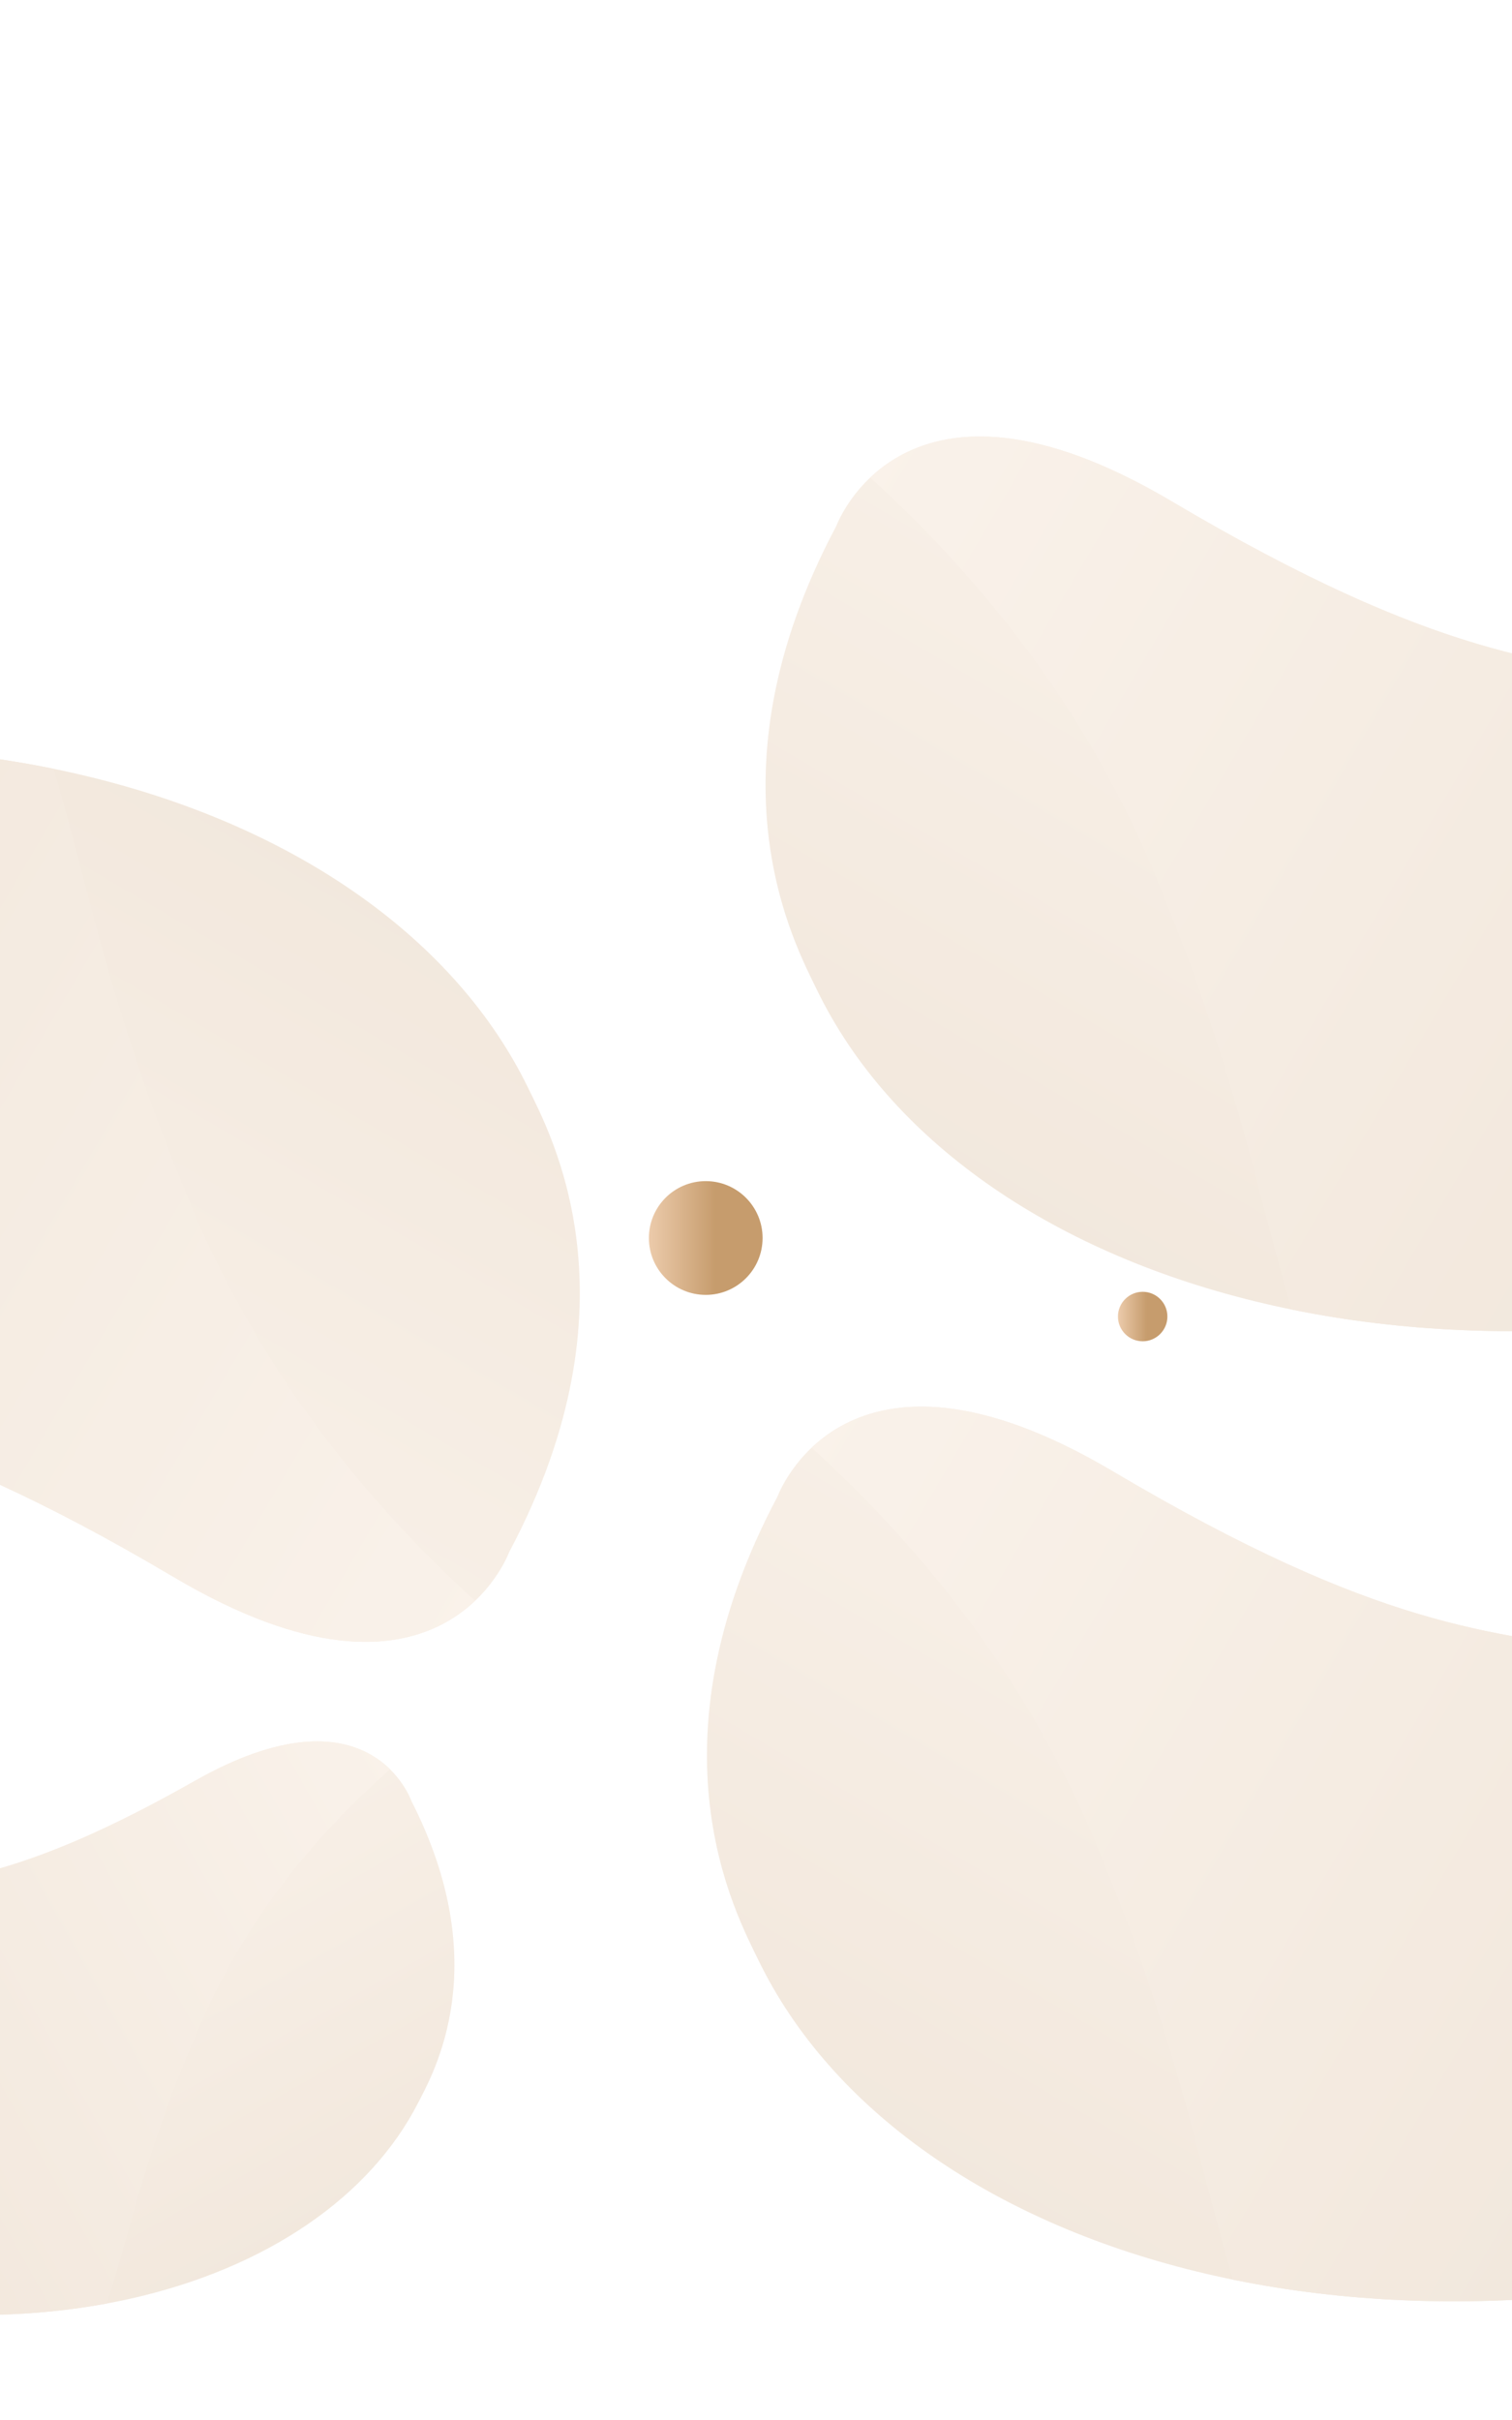 <?xml version="1.0" encoding="utf-8"?>
<!-- Generator: Adobe Illustrator 24.2.1, SVG Export Plug-In . SVG Version: 6.00 Build 0)  -->
<svg version="1.1" id="Layer_1" xmlns="http://www.w3.org/2000/svg" xmlns:xlink="http://www.w3.org/1999/xlink" x="0px" y="0px"
	 viewBox="0 0 1125 1799.6" style="enable-background:new 0 0 1125 1799.6;" xml:space="preserve">
<style type="text/css">
	.st0{opacity:0.24;}
	.st1{opacity:0.24;fill:url(#XMLID_6_);enable-background:new    ;}
	.st2{clip-path:url(#SVGID_2_);fill:url(#SVGID_3_);}
	.st3{clip-path:url(#SVGID_5_);}
	.st4{clip-path:url(#SVGID_7_);fill:url(#SVGID_8_);}
	.st5{opacity:0.24;fill:url(#XMLID_7_);enable-background:new    ;}
	.st6{clip-path:url(#SVGID_10_);fill:url(#SVGID_11_);}
	.st7{clip-path:url(#SVGID_13_);}
	.st8{clip-path:url(#SVGID_15_);fill:url(#SVGID_16_);}
	.st9{opacity:0.24;fill:url(#XMLID_8_);enable-background:new    ;}
	.st10{clip-path:url(#SVGID_18_);fill:url(#SVGID_19_);}
	.st11{clip-path:url(#SVGID_21_);}
	.st12{clip-path:url(#SVGID_23_);fill:url(#SVGID_24_);}
	.st13{opacity:0.24;fill:url(#XMLID_9_);enable-background:new    ;}
	.st14{clip-path:url(#SVGID_26_);fill:url(#SVGID_27_);}
	.st15{clip-path:url(#SVGID_29_);}
	.st16{clip-path:url(#SVGID_31_);fill:url(#SVGID_32_);}
	.st17{fill:url(#SVGID_33_);}
	.st18{fill:none;}
	.st19{fill:url(#SVGID_34_);}
	.st20{fill:url(#SVGID_35_);}
</style>
<g class="st0">
	<g>
		
			<linearGradient id="XMLID_6_" gradientUnits="userSpaceOnUse" x1="-2896.871" y1="2497.82" x2="-2896.871" y2="2885.185" gradientTransform="matrix(-0.872 0.49 -0.49 -0.872 -1164.746 5302.89)">
			<stop  offset="0" style="stop-color:#ECCBAB"/>
			<stop  offset="0.584" style="stop-color:#C69C6D"/>
		</linearGradient>
		<path id="XMLID_2_" class="st1" d="M311.3,1563.3c-72.1,141.4-309.3,210.3-565.4,112.2c-13.8-23.9-27.5-47.9-41.3-71.8
			c-5.3-92.9,132.7-187.5,194.6-196.3c62-8.8,114.7-8.8,245.6-83c130.9-74.2,161.4,15.1,161.4,15.1
			C368.4,1461.4,322.4,1541.6,311.3,1563.3z"/>
	</g>
	<g>
		<g>
			<g>
				<defs>
					<path id="SVGID_1_" d="M311.3,1563.3c-72.1,141.4-309.3,210.3-565.4,112.2c-13.8-23.9-27.5-47.9-41.3-71.8
						c-5.3-92.9,132.7-187.5,194.6-196.3c62-8.8,114.7-8.8,245.6-83c130.9-74.2,161.4,15.1,161.4,15.1
						C368.4,1461.4,322.4,1541.6,311.3,1563.3z"/>
				</defs>
				<clipPath id="SVGID_2_">
					<use xlink:href="#SVGID_1_"  style="overflow:visible;"/>
				</clipPath>
				
					<linearGradient id="SVGID_3_" gradientUnits="userSpaceOnUse" x1="-2921.68" y1="-4414.598" x2="-2921.68" y2="-3649.502" gradientTransform="matrix(-0.872 0.49 0.49 0.872 -427.56 6615.476)">
					<stop  offset="0" style="stop-color:#ECCBAB"/>
					<stop  offset="0.584" style="stop-color:#C69C6D"/>
				</linearGradient>
				<polygon class="st2" points="680.4,1807.7 -14.9,2198.2 -389.5,1531.2 305.7,1140.7 				"/>
			</g>
		</g>
	</g>
	<g>
		<g>
			<g>
				<defs>
					<path id="SVGID_4_" d="M311.3,1563.3c-72.1,141.4-309.3,210.3-565.4,112.2c-13.8-23.9-27.5-47.9-41.3-71.8
						c-5.3-92.9,132.7-187.5,194.6-196.3c62-8.8,114.7-8.8,245.6-83c130.9-74.2,161.4,15.1,161.4,15.1
						C368.4,1461.4,322.4,1541.6,311.3,1563.3z"/>
				</defs>
				<clipPath id="SVGID_5_">
					<use xlink:href="#SVGID_4_"  style="overflow:visible;"/>
				</clipPath>
				<g class="st3">
					<g>
						<g>
							<g>
								<g>
									<defs>
										
											<rect id="SVGID_6_" x="-21.7" y="1238.4" transform="matrix(0.872 -0.49 0.49 0.872 -950.454 428.606)" width="731.3" height="1585"/>
									</defs>
									<clipPath id="SVGID_7_">
										<use xlink:href="#SVGID_6_"  style="overflow:visible;"/>
									</clipPath>
									
										<linearGradient id="SVGID_8_" gradientUnits="userSpaceOnUse" x1="-3263.433" y1="-4600.071" x2="-2280.226" y2="-4600.071" gradientTransform="matrix(-0.872 0.49 0.49 0.872 -427.56 6615.476)">
										<stop  offset="0" style="stop-color:#ECCBAB"/>
										<stop  offset="0.584" style="stop-color:#C69C6D"/>
									</linearGradient>
									<path class="st4" d="M-978.7,977.9l691.1-512.8c192.1,259,418.8,564.5,611.1,823.5c-51.8,39.6-126.5,108.3-173.1,213.8
										C81.7,1657.9,96.8,1717,22.9,1836.5c-32.9,53.2-98.9,123.4-248,168.2C-217.9,1999.4-978.7,977.9-978.7,977.9z"/>
								</g>
							</g>
						</g>
					</g>
				</g>
			</g>
		</g>
	</g>
</g>
<g class="st0">
	<g>
		
			<linearGradient id="XMLID_7_" gradientUnits="userSpaceOnUse" x1="-2183.818" y1="2361.56" x2="-2183.818" y2="2959.046" gradientTransform="matrix(-0.863 -0.506 -0.506 0.863 -559.766 -2558.552)">
			<stop  offset="0" style="stop-color:#ECCBAB"/>
			<stop  offset="0.584" style="stop-color:#C69C6D"/>
		</linearGradient>
		<path id="XMLID_3_" class="st5" d="M378.8,1154.2c0,0-49.7,136.8-249.4,18.6c-199.7-118.2-281.1-119.6-376.4-135
			c-95.3-15.3-305.4-165.2-294.5-308.3c21.9-36.5,43.8-73.1,65.7-109.6c397.9-144,761.7-31,868.8,189.2
			C409.4,842.9,478,967.9,378.8,1154.2z"/>
	</g>
	<g>
		<g>
			<g>
				<defs>
					<path id="SVGID_9_" d="M378.8,1154.2c0,0-49.7,136.8-249.4,18.6c-199.7-118.2-281.1-119.6-376.4-135
						c-95.3-15.3-305.4-165.2-294.5-308.3c21.9-36.5,43.8-73.1,65.7-109.6c397.9-144,761.7-31,868.8,189.2
						C409.4,842.9,478,967.9,378.8,1154.2z"/>
				</defs>
				<clipPath id="SVGID_10_">
					<use xlink:href="#SVGID_9_"  style="overflow:visible;"/>
				</clipPath>
				
					<linearGradient id="SVGID_11_" gradientUnits="userSpaceOnUse" x1="-2222.087" y1="-4501.431" x2="-2222.087" y2="-3321.319" gradientTransform="matrix(-0.863 -0.506 0.506 -0.863 201.718 -3857.193)">
					<stop  offset="0" style="stop-color:#ECCBAB"/>
					<stop  offset="0.584" style="stop-color:#C69C6D"/>
				</linearGradient>
				<polygon class="st6" points="372.2,1460.7 -688.8,838.5 -91.9,-179.4 969.1,442.8 				"/>
			</g>
		</g>
	</g>
	<g>
		<g>
			<g>
				<defs>
					<path id="SVGID_12_" d="M378.8,1154.2c0,0-49.7,136.8-249.4,18.6c-199.7-118.2-281.1-119.6-376.4-135
						c-95.3-15.3-305.4-165.2-294.5-308.3c21.9-36.5,43.8-73.1,65.7-109.6c397.9-144,761.7-31,868.8,189.2
						C409.4,842.9,478,967.9,378.8,1154.2z"/>
				</defs>
				<clipPath id="SVGID_13_">
					<use xlink:href="#SVGID_12_"  style="overflow:visible;"/>
				</clipPath>
				<g class="st7">
					<g>
						<g>
							<g>
								<g>
									<defs>
										
											<rect id="SVGID_14_" x="-765.7" y="-475.1" transform="matrix(0.506 -0.863 0.863 0.506 149.02 437.926)" width="2444.8" height="1128"/>
									</defs>
									<clipPath id="SVGID_15_">
										<use xlink:href="#SVGID_14_"  style="overflow:visible;"/>
									</clipPath>
									
										<linearGradient id="SVGID_16_" gradientUnits="userSpaceOnUse" x1="-2749.219" y1="-4787.512" x2="-1232.684" y2="-4787.512" gradientTransform="matrix(-0.863 -0.506 0.506 -0.863 201.718 -3857.193)">
										<stop  offset="0" style="stop-color:#ECCBAB"/>
										<stop  offset="0.584" style="stop-color:#C69C6D"/>
									</linearGradient>
									<path class="st8" d="M-421.7,113C-193,186.4-93.2,296.5-44,379.5C66.5,566,41.6,656.7,143,898.4
										c68.9,164,182.1,272.1,260.8,334.7c-303.9,393.9-662.3,858.6-966,1252.5l-1051-810.7C-1613.2,1674.9-410.6,121.4-421.7,113
										z"/>
								</g>
							</g>
						</g>
					</g>
				</g>
			</g>
		</g>
	</g>
</g>
<g class="st0">
	<g>
		
			<linearGradient id="XMLID_8_" gradientUnits="userSpaceOnUse" x1="-3180.959" y1="1640.43" x2="-3180.959" y2="2237.915" gradientTransform="matrix(0.863 0.506 0.506 -0.863 2785.596 3986.429)">
			<stop  offset="0" style="stop-color:#ECCBAB"/>
			<stop  offset="0.584" style="stop-color:#C69C6D"/>
		</linearGradient>
		<path id="XMLID_4_" class="st9" d="M622.2,391.3c0,0,49.7-136.8,249.4-18.6c199.7,118.2,281.1,119.6,376.4,135
			c95.3,15.3,305.4,165.2,294.5,308.3c-21.9,36.5-43.8,73.1-65.7,109.6c-397.9,144-761.7,31-868.8-189.2
			C591.6,702.6,523,577.6,622.2,391.3z"/>
	</g>
	<g>
		<g>
			<g>
				<defs>
					<path id="SVGID_17_" d="M622.2,391.3c0,0,49.7-136.8,249.4-18.6c199.7,118.2,281.1,119.6,376.4,135
						c95.3,15.3,305.4,165.2,294.5,308.3c-21.9,36.5-43.8,73.1-65.7,109.6c-397.9,144-761.7,31-868.8-189.2
						C591.6,702.6,523,577.6,622.2,391.3z"/>
				</defs>
				<clipPath id="SVGID_18_">
					<use xlink:href="#SVGID_17_"  style="overflow:visible;"/>
				</clipPath>
				
					<linearGradient id="SVGID_19_" gradientUnits="userSpaceOnUse" x1="-3219.228" y1="-3780.3" x2="-3219.228" y2="-2600.189" gradientTransform="matrix(0.863 0.506 -0.506 0.863 2024.112 5285.07)">
					<stop  offset="0" style="stop-color:#ECCBAB"/>
					<stop  offset="0.584" style="stop-color:#C69C6D"/>
				</linearGradient>
				<polygon class="st10" points="628.8,84.8 1689.8,707 1092.9,1724.9 31.9,1102.7 				"/>
			</g>
		</g>
	</g>
	<g>
		<g>
			<g>
				<defs>
					<path id="SVGID_20_" d="M622.2,391.3c0,0,49.7-136.8,249.4-18.6c199.7,118.2,281.1,119.6,376.4,135
						c95.3,15.3,305.4,165.2,294.5,308.3c-21.9,36.5-43.8,73.1-65.7,109.6c-397.9,144-761.7,31-868.8-189.2
						C591.6,702.6,523,577.6,622.2,391.3z"/>
				</defs>
				<clipPath id="SVGID_21_">
					<use xlink:href="#SVGID_20_"  style="overflow:visible;"/>
				</clipPath>
				<g class="st11">
					<g>
						<g>
							<g>
								<g>
									<defs>
										
											<rect id="SVGID_22_" x="-678.2" y="892.7" transform="matrix(0.506 -0.863 0.863 0.506 -987.641 1189.316)" width="2444.8" height="1128"/>
									</defs>
									<clipPath id="SVGID_23_">
										<use xlink:href="#SVGID_22_"  style="overflow:visible;"/>
									</clipPath>
									
										<linearGradient id="SVGID_24_" gradientUnits="userSpaceOnUse" x1="-3746.36" y1="-4066.382" x2="-2229.825" y2="-4066.382" gradientTransform="matrix(0.863 0.506 -0.506 0.863 2024.112 5285.07)">
										<stop  offset="0" style="stop-color:#ECCBAB"/>
										<stop  offset="0.584" style="stop-color:#C69C6D"/>
									</linearGradient>
									<path class="st12" d="M1422.7,1432.5C1194,1359.1,1094.2,1249,1045,1166c-110.5-186.5-85.6-277.2-187-518.9
										c-68.9-164-182.1-272.1-260.8-334.7c303.9-393.9,662.3-858.6,966-1252.5l1051,810.7
										C2614.2-129.4,1411.6,1424.1,1422.7,1432.5z"/>
								</g>
							</g>
						</g>
					</g>
				</g>
			</g>
		</g>
	</g>
</g>
<g class="st0">
	<g>
		
			<linearGradient id="XMLID_9_" gradientUnits="userSpaceOnUse" x1="-573.307" y1="1519.555" x2="-573.307" y2="2117.041" gradientTransform="matrix(0.863 0.506 0.506 -0.863 553.784 3284.629)">
			<stop  offset="0" style="stop-color:#ECCBAB"/>
			<stop  offset="0.584" style="stop-color:#C69C6D"/>
		</linearGradient>
		<path id="XMLID_1_" class="st13" d="M578.6,1112.7c0,0,49.7-136.8,249.4-18.6c199.7,118.2,281.1,119.6,376.4,135
			c95.3,15.3,305.4,165.2,294.5,308.3c-21.9,36.5-43.8,73.1-65.7,109.6c-397.9,144-761.7,31-868.8-189.2
			C548,1424,479.4,1299,578.6,1112.7z"/>
	</g>
	<g>
		<g>
			<g>
				<defs>
					<path id="SVGID_25_" d="M578.6,1112.7c0,0,49.7-136.8,249.4-18.6c199.7,118.2,281.1,119.6,376.4,135
						c95.3,15.3,305.4,165.2,294.5,308.3c-21.9,36.5-43.8,73.1-65.7,109.6c-397.9,144-761.7,31-868.8-189.2
						C548,1424,479.4,1299,578.6,1112.7z"/>
				</defs>
				<clipPath id="SVGID_26_">
					<use xlink:href="#SVGID_25_"  style="overflow:visible;"/>
				</clipPath>
				
					<linearGradient id="SVGID_27_" gradientUnits="userSpaceOnUse" x1="-611.576" y1="-3659.426" x2="-611.576" y2="-2479.314" gradientTransform="matrix(0.863 0.506 -0.506 0.863 -207.7 4583.27)">
					<stop  offset="0" style="stop-color:#ECCBAB"/>
					<stop  offset="0.584" style="stop-color:#C69C6D"/>
				</linearGradient>
				<polygon class="st14" points="585.2,806.2 1646.2,1428.4 1049.3,2446.3 -11.7,1824.1 				"/>
			</g>
		</g>
	</g>
	<g>
		<g>
			<g>
				<defs>
					<path id="SVGID_28_" d="M578.6,1112.7c0,0,49.7-136.8,249.4-18.6c199.7,118.2,281.1,119.6,376.4,135
						c95.3,15.3,305.4,165.2,294.5,308.3c-21.9,36.5-43.8,73.1-65.7,109.6c-397.9,144-761.7,31-868.8-189.2
						C548,1424,479.4,1299,578.6,1112.7z"/>
				</defs>
				<clipPath id="SVGID_29_">
					<use xlink:href="#SVGID_28_"  style="overflow:visible;"/>
				</clipPath>
				<g class="st15">
					<g>
						<g>
							<g>
								<g>
									<defs>
										
											<rect id="SVGID_30_" x="-721.8" y="1614.1" transform="matrix(0.506 -0.863 0.863 0.506 -1631.503 1508.222)" width="2444.8" height="1128"/>
									</defs>
									<clipPath id="SVGID_31_">
										<use xlink:href="#SVGID_30_"  style="overflow:visible;"/>
									</clipPath>
									
										<linearGradient id="SVGID_32_" gradientUnits="userSpaceOnUse" x1="-1138.708" y1="-3945.507" x2="377.827" y2="-3945.507" gradientTransform="matrix(0.863 0.506 -0.506 0.863 -207.7 4583.27)">
										<stop  offset="0" style="stop-color:#ECCBAB"/>
										<stop  offset="0.584" style="stop-color:#C69C6D"/>
									</linearGradient>
									<path class="st16" d="M1379.1,2153.9c-228.7-73.4-328.5-183.5-377.7-266.5c-110.5-186.5-85.6-277.2-187-518.9
										c-68.9-164-182.1-272.1-260.8-334.7c303.9-393.9,662.3-858.6,966-1252.5l1051,810.7C2570.6,592,1368,2145.5,1379.1,2153.9z
										"/>
								</g>
							</g>
						</g>
					</g>
				</g>
			</g>
		</g>
	</g>
</g>
<g>
	<g>
		
			<linearGradient id="SVGID_33_" gradientUnits="userSpaceOnUse" x1="425.6" y1="-6384.166" x2="425.6" y2="-6381.166" gradientTransform="matrix(1 0 0 1 0 6277.321)">
			<stop  offset="0" style="stop-color:#486975"/>
			<stop  offset="0.584" style="stop-color:#213540"/>
		</linearGradient>
		<path class="st17" d="M425.6-103.8c1.9,0,1.9-3,0-3S423.7-103.8,425.6-103.8L425.6-103.8z"/>
	</g>
</g>
<g>
	<line class="st18" x1="-1176.2" y1="1570.5" x2="-1120" y2="1601.2"/>
	<g>
		<line class="st18" x1="-1087.1" y1="1473.2" x2="-1030.9" y2="1503.9"/>
		<line class="st18" x1="-1035.7" y1="1392.1" x2="-979.5" y2="1422.8"/>
		<line class="st18" x1="-807.3" y1="1291" x2="-864.7" y2="1259.5"/>
	</g>
</g>
<linearGradient id="SVGID_34_" gradientUnits="userSpaceOnUse" x1="831.835" y1="-2962.31" x2="868.542" y2="-2962.31" gradientTransform="matrix(1 0 0 1 0 3941.321)">
	<stop  offset="0" style="stop-color:#ECCBAB"/>
	<stop  offset="0.584" style="stop-color:#C69C6D"/>
</linearGradient>
<circle class="st19" cx="850.2" cy="979" r="18.4"/>
<linearGradient id="SVGID_35_" gradientUnits="userSpaceOnUse" x1="482.783" y1="-3020.738" x2="567.468" y2="-3020.738" gradientTransform="matrix(1 0 0 1 0 3941.321)">
	<stop  offset="0" style="stop-color:#ECCBAB"/>
	<stop  offset="0.584" style="stop-color:#C69C6D"/>
</linearGradient>
<circle class="st20" cx="525.1" cy="920.6" r="42.3"/>
</svg>
